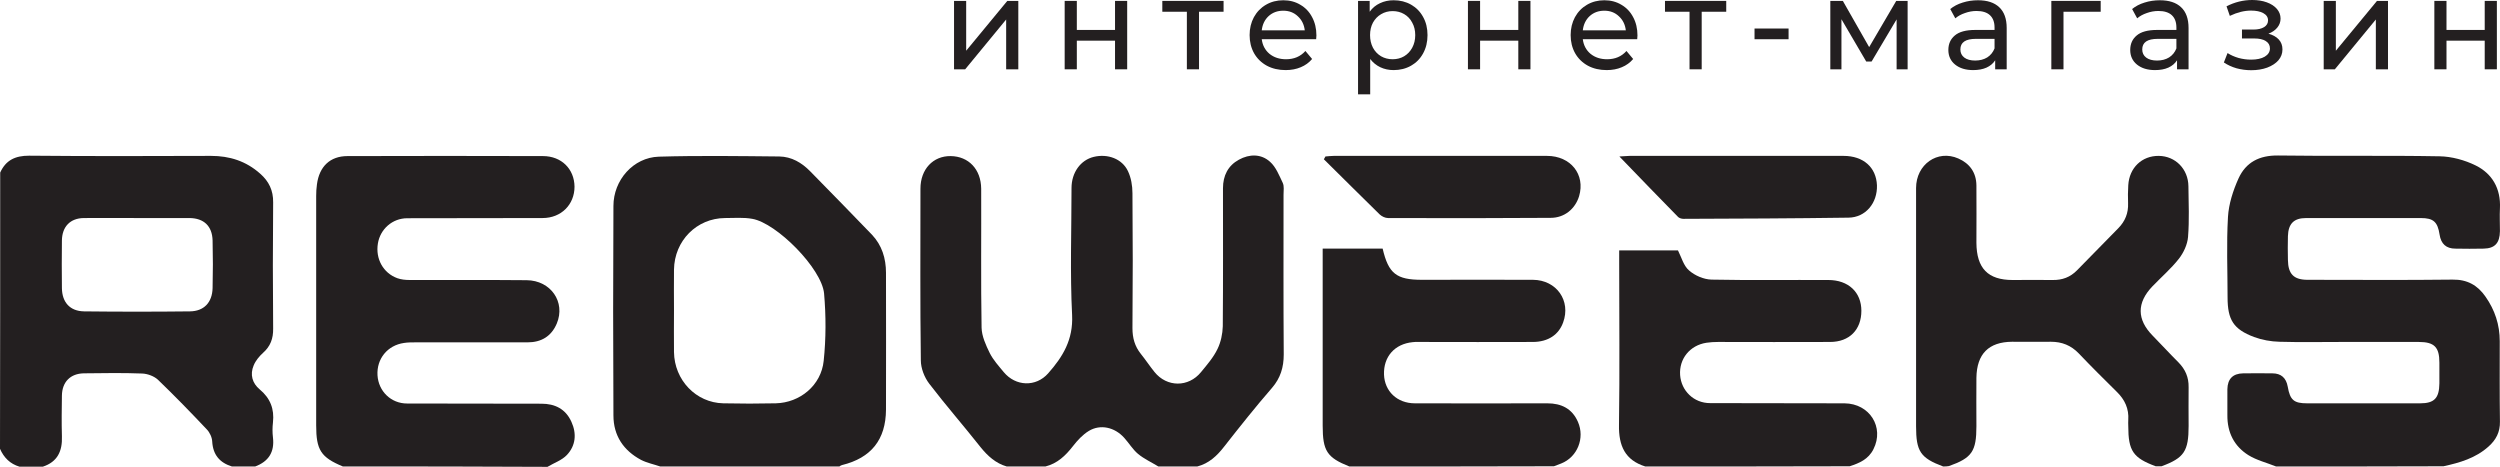 <svg width="166" height="31" viewBox="0 0 166 31" fill="none" xmlns="http://www.w3.org/2000/svg">
<path d="M66.844 30.974C66.121 30.763 65.591 30.288 65.112 29.695C63.988 28.271 62.798 26.912 61.7 25.475C61.376 25.053 61.144 24.447 61.144 23.933C61.092 20.135 61.118 16.324 61.118 12.527C61.118 11.235 61.958 10.351 63.121 10.364C64.311 10.378 65.138 11.235 65.151 12.527C65.164 15.599 65.125 18.685 65.177 21.757C65.19 22.324 65.461 22.917 65.72 23.445C65.953 23.906 66.314 24.302 66.65 24.71C67.439 25.66 68.784 25.712 69.598 24.79C70.567 23.695 71.266 22.561 71.188 20.926C71.046 18.118 71.149 15.309 71.149 12.487C71.149 11.446 71.757 10.628 72.623 10.417C73.541 10.193 74.51 10.536 74.898 11.367C75.105 11.802 75.195 12.329 75.195 12.83C75.221 15.823 75.221 18.803 75.195 21.796C75.195 22.442 75.35 22.996 75.751 23.497C76.061 23.88 76.346 24.315 76.656 24.697C77.483 25.726 78.918 25.726 79.746 24.71C80.146 24.223 80.573 23.735 80.844 23.168C81.064 22.719 81.18 22.166 81.193 21.665C81.219 18.605 81.206 15.56 81.206 12.501C81.206 11.657 81.542 10.997 82.266 10.602C82.964 10.219 83.74 10.206 84.335 10.747C84.722 11.09 84.942 11.657 85.175 12.145C85.278 12.369 85.227 12.659 85.227 12.922C85.227 16.456 85.214 20.003 85.24 23.537C85.24 24.394 85.02 25.106 84.464 25.752C83.365 27.018 82.318 28.337 81.284 29.655C80.806 30.275 80.263 30.776 79.5 30.974C78.634 30.974 77.781 30.974 76.915 30.974C76.462 30.697 75.971 30.473 75.57 30.143C75.208 29.84 74.963 29.418 74.639 29.062C74.006 28.363 73.062 28.152 72.3 28.613C71.886 28.864 71.537 29.246 71.24 29.629C70.748 30.262 70.205 30.776 69.417 30.974C68.564 30.974 67.71 30.974 66.844 30.974Z" fill="#231F20"/>
<path d="M151.13 30.974C150.509 30.723 149.85 30.565 149.294 30.222C148.35 29.629 147.885 28.719 147.898 27.559C147.911 26.992 147.885 26.412 147.898 25.845C147.911 25.159 148.26 24.803 148.945 24.79C149.591 24.776 150.238 24.79 150.884 24.79C151.466 24.79 151.802 25.093 151.905 25.673C152.06 26.57 152.319 26.781 153.198 26.781C155.693 26.781 158.201 26.781 160.696 26.781C161.639 26.781 161.962 26.438 161.975 25.462C161.975 25.001 161.975 24.539 161.975 24.078C161.975 23.049 161.639 22.706 160.605 22.706C158.886 22.706 157.154 22.706 155.434 22.706C154.077 22.706 152.72 22.733 151.362 22.693C150.793 22.68 150.199 22.574 149.669 22.377C148.299 21.862 147.911 21.23 147.911 19.753C147.911 17.973 147.833 16.193 147.937 14.412C147.988 13.542 148.273 12.659 148.635 11.854C149.126 10.773 150.018 10.312 151.259 10.325C154.84 10.378 158.407 10.312 161.988 10.378C162.79 10.391 163.656 10.628 164.38 10.984C165.478 11.525 166.06 12.514 165.996 13.832C165.97 14.333 165.996 14.848 165.996 15.349C165.983 16.14 165.659 16.496 164.91 16.509C164.289 16.522 163.656 16.522 163.035 16.509C162.428 16.509 162.079 16.193 161.988 15.573C161.859 14.729 161.575 14.479 160.747 14.479C158.201 14.479 155.667 14.479 153.12 14.479C152.319 14.479 151.944 14.848 151.918 15.678C151.905 16.206 151.905 16.733 151.918 17.261C151.931 18.197 152.306 18.579 153.224 18.579C156.43 18.579 159.648 18.606 162.854 18.566C163.824 18.553 164.509 18.935 165.039 19.7C165.659 20.583 165.983 21.559 165.983 22.654C165.983 24.434 165.97 26.214 165.996 27.994C166.008 28.693 165.737 29.207 165.233 29.655C164.38 30.42 163.333 30.723 162.247 30.96C158.537 30.974 154.84 30.974 151.13 30.974Z" fill="#231F20"/>
<path d="M0.013 11.459C0.388 10.628 1.021 10.338 1.926 10.338C5.959 10.377 9.98 10.364 14.013 10.351C15.241 10.351 16.34 10.694 17.283 11.538C17.852 12.039 18.149 12.645 18.137 13.437C18.111 16.232 18.111 19.014 18.137 21.809C18.149 22.482 17.956 22.996 17.464 23.431C17.219 23.655 16.973 23.945 16.844 24.262C16.585 24.869 16.753 25.449 17.245 25.857C17.943 26.438 18.227 27.15 18.124 28.059C18.085 28.389 18.085 28.719 18.124 29.048C18.24 30.024 17.826 30.644 16.947 30.973C16.43 30.973 15.913 30.973 15.396 30.973C14.595 30.723 14.142 30.209 14.09 29.312C14.078 29.035 13.922 28.706 13.728 28.508C12.668 27.387 11.595 26.279 10.484 25.211C10.225 24.974 9.799 24.816 9.437 24.802C8.144 24.75 6.851 24.776 5.572 24.789C4.68 24.802 4.124 25.356 4.111 26.266C4.098 27.163 4.085 28.059 4.111 28.969C4.15 29.958 3.813 30.67 2.844 30.987C2.327 30.987 1.81 30.987 1.293 30.987C0.672 30.802 0.259 30.393 0 29.8C0.013 23.682 0.013 17.564 0.013 11.459ZM9.114 14.478C7.924 14.478 6.748 14.465 5.559 14.478C4.667 14.491 4.124 15.045 4.111 15.968C4.098 17.023 4.098 18.078 4.111 19.133C4.124 20.082 4.654 20.662 5.584 20.675C7.924 20.702 10.277 20.702 12.617 20.675C13.534 20.662 14.09 20.095 14.116 19.133C14.142 18.078 14.142 17.023 14.116 15.968C14.09 15.006 13.534 14.491 12.591 14.478C11.44 14.478 10.277 14.478 9.114 14.478Z" fill="#231F20"/>
<path d="M22.765 30.973C21.304 30.366 20.994 29.879 20.994 28.244C20.994 23.167 20.994 18.091 20.994 13.027C20.994 12.764 21.007 12.5 21.046 12.236C21.201 11.063 21.912 10.364 23.075 10.364C27.406 10.351 31.736 10.351 36.054 10.364C37.282 10.364 38.135 11.221 38.148 12.395C38.148 13.581 37.269 14.478 36.028 14.478C33.029 14.491 30.043 14.478 27.044 14.491C26.049 14.491 25.247 15.216 25.092 16.166C24.924 17.181 25.441 18.13 26.385 18.473C26.643 18.565 26.928 18.592 27.212 18.592C29.797 18.605 32.383 18.578 34.968 18.605C36.571 18.618 37.566 20.055 36.972 21.479C36.61 22.337 35.938 22.732 35.033 22.732C32.551 22.732 30.082 22.732 27.6 22.732C27.341 22.732 27.083 22.732 26.824 22.772C25.725 22.93 25.002 23.826 25.066 24.921C25.131 25.976 25.958 26.793 27.031 26.793C30.004 26.806 32.977 26.793 35.951 26.806C36.843 26.806 37.554 27.149 37.941 28.006C38.303 28.797 38.226 29.589 37.644 30.208C37.308 30.564 36.791 30.736 36.351 30.999C31.814 30.973 27.29 30.973 22.765 30.973Z" fill="#231F20"/>
<path d="M43.835 30.973C43.408 30.828 42.956 30.736 42.568 30.538C41.404 29.918 40.732 28.929 40.732 27.584C40.706 22.943 40.706 18.315 40.732 13.674C40.732 11.959 42.051 10.456 43.744 10.403C46.407 10.324 49.083 10.364 51.746 10.39C52.56 10.403 53.233 10.799 53.801 11.379C55.172 12.777 56.542 14.175 57.899 15.585C58.559 16.284 58.83 17.154 58.83 18.117C58.83 21.15 58.843 24.182 58.83 27.202C58.817 29.193 57.848 30.406 55.908 30.881C55.844 30.894 55.792 30.933 55.74 30.973C51.759 30.973 47.803 30.973 43.835 30.973ZM44.753 20.609C44.753 21.532 44.74 22.455 44.753 23.378C44.778 25.237 46.213 26.74 48.023 26.78C49.187 26.806 50.35 26.806 51.513 26.78C53.116 26.74 54.525 25.593 54.693 23.958C54.849 22.482 54.849 20.965 54.719 19.488C54.564 17.827 51.565 14.807 49.949 14.53C49.367 14.425 48.747 14.478 48.139 14.478C46.265 14.491 44.778 15.981 44.753 17.906C44.74 18.803 44.753 19.712 44.753 20.609Z" fill="#231F20"/>
<path d="M129.023 30.973C127.511 30.406 127.227 29.971 127.227 28.297C127.227 23.023 127.227 17.761 127.227 12.487C127.227 10.918 128.649 9.916 130.032 10.523C130.781 10.852 131.221 11.445 131.234 12.303C131.247 13.582 131.234 14.847 131.234 16.126C131.247 17.814 131.997 18.592 133.638 18.592C134.517 18.592 135.409 18.579 136.288 18.592C136.935 18.605 137.465 18.407 137.917 17.946C138.835 17.01 139.74 16.087 140.658 15.151C141.11 14.689 141.33 14.149 141.304 13.489C141.291 13.094 141.291 12.698 141.317 12.303C141.382 11.142 142.222 10.338 143.346 10.351C144.445 10.364 145.298 11.221 145.311 12.368C145.324 13.489 145.376 14.61 145.286 15.731C145.247 16.232 144.988 16.786 144.678 17.181C144.161 17.84 143.502 18.407 142.92 19.014C141.873 20.108 141.886 21.216 142.933 22.284C143.515 22.877 144.07 23.484 144.652 24.064C145.105 24.526 145.337 25.053 145.324 25.712C145.311 26.569 145.324 27.427 145.324 28.284C145.324 29.958 145.027 30.406 143.527 30.96C143.398 30.96 143.269 30.96 143.14 30.96C141.64 30.406 141.317 29.945 141.317 28.284C141.317 28.152 141.304 28.02 141.317 27.888C141.369 27.136 141.084 26.53 140.554 26.016C139.701 25.172 138.861 24.341 138.034 23.471C137.516 22.93 136.909 22.693 136.185 22.693C135.319 22.706 134.466 22.693 133.6 22.693C132.048 22.706 131.26 23.497 131.234 25.079C131.221 26.148 131.234 27.229 131.234 28.297C131.234 29.971 130.937 30.406 129.411 30.947C129.282 30.973 129.153 30.973 129.023 30.973Z" fill="#231F20"/>
<path d="M89.597 30.974C88.111 30.38 87.826 29.945 87.826 28.257C87.826 24.592 87.826 20.913 87.826 17.247C87.826 17.01 87.826 16.773 87.826 16.509C89.209 16.509 90.502 16.509 91.808 16.509C92.195 18.17 92.725 18.579 94.419 18.579C96.875 18.579 99.331 18.566 101.787 18.579C103.364 18.592 104.321 19.977 103.791 21.414C103.494 22.232 102.796 22.693 101.813 22.706C99.357 22.72 96.901 22.706 94.445 22.706C94.225 22.706 94.018 22.693 93.798 22.72C92.609 22.838 91.859 23.682 91.898 24.869C91.937 25.976 92.764 26.781 93.954 26.781C96.888 26.794 99.809 26.781 102.744 26.781C103.662 26.781 104.386 27.123 104.773 28.007C105.252 29.088 104.735 30.354 103.662 30.776C103.507 30.842 103.339 30.895 103.183 30.96C98.646 30.974 94.122 30.974 89.597 30.974Z" fill="#231F20"/>
<path d="M109.246 30.974C107.902 30.552 107.475 29.602 107.501 28.218C107.553 24.631 107.514 21.058 107.514 17.472C107.514 17.208 107.514 16.944 107.514 16.628C108.858 16.628 110.151 16.628 111.418 16.628C111.651 17.089 111.793 17.656 112.155 17.959C112.543 18.302 113.137 18.553 113.641 18.566C116.227 18.619 118.812 18.579 121.398 18.592C122.742 18.592 123.595 19.41 123.595 20.636C123.595 21.889 122.807 22.706 121.514 22.706C119.032 22.72 116.563 22.706 114.081 22.706C113.822 22.706 113.564 22.72 113.305 22.759C112.207 22.93 111.483 23.827 111.56 24.908C111.638 25.95 112.465 26.767 113.551 26.767C116.524 26.781 119.497 26.767 122.471 26.781C124.151 26.794 125.133 28.376 124.397 29.826C124.061 30.499 123.466 30.75 122.82 30.96C118.295 30.974 113.771 30.974 109.246 30.974Z" fill="#231F20"/>
<path d="M107.527 10.39C107.876 10.377 108.044 10.351 108.212 10.351C112.944 10.351 117.675 10.351 122.406 10.351C123.738 10.351 124.578 11.116 124.63 12.302C124.668 13.476 123.88 14.438 122.742 14.452C119.084 14.504 115.426 14.518 111.78 14.531C111.664 14.531 111.522 14.491 111.431 14.412C110.164 13.12 108.898 11.814 107.527 10.39Z" fill="#231F20"/>
<path d="M88.008 10.39C88.189 10.377 88.383 10.351 88.564 10.351C93.282 10.351 98 10.351 102.719 10.351C104.296 10.351 105.278 11.59 104.852 13.027C104.593 13.871 103.882 14.465 102.964 14.465C99.371 14.491 95.764 14.491 92.17 14.478C91.976 14.478 91.757 14.373 91.614 14.241C90.373 13.027 89.145 11.801 87.904 10.575C87.943 10.522 87.969 10.456 88.008 10.39Z" fill="#231F20"/>
<path d="M63.348 0.06H64.154V3.368L66.885 0.06H67.616V4.602H66.809V1.294L64.087 4.602H63.348V0.06Z" fill="#231F20"/>
<path d="M70.694 0.06H71.501V1.988H74.038V0.06H74.845V4.602H74.038V2.7H71.501V4.602H70.694V0.06Z" fill="#231F20"/>
<path d="M81.245 0.78H79.615V4.602H78.808V0.78H77.178V0.06H81.245V0.78Z" fill="#231F20"/>
<path d="M87.41 2.357C87.41 2.42 87.405 2.503 87.393 2.605H83.78C83.831 3.005 84.002 3.328 84.293 3.574C84.59 3.814 84.957 3.934 85.394 3.934C85.926 3.934 86.354 3.751 86.679 3.385L87.124 3.917C86.923 4.157 86.671 4.34 86.368 4.465C86.071 4.591 85.738 4.654 85.368 4.654C84.898 4.654 84.481 4.557 84.116 4.362C83.752 4.162 83.469 3.885 83.268 3.531C83.072 3.177 82.974 2.777 82.974 2.331C82.974 1.891 83.069 1.494 83.259 1.14C83.455 0.786 83.722 0.511 84.058 0.317C84.399 0.117 84.783 0.017 85.209 0.017C85.635 0.017 86.013 0.117 86.343 0.317C86.679 0.511 86.94 0.786 87.124 1.14C87.315 1.494 87.41 1.9 87.41 2.357ZM85.209 0.711C84.822 0.711 84.497 0.831 84.234 1.071C83.976 1.311 83.825 1.626 83.78 2.014H86.637C86.592 1.631 86.438 1.32 86.175 1.08C85.917 0.834 85.595 0.711 85.209 0.711Z" fill="#231F20"/>
<path d="M92.535 0.017C92.966 0.017 93.353 0.114 93.695 0.309C94.036 0.503 94.302 0.774 94.493 1.123C94.689 1.471 94.787 1.874 94.787 2.331C94.787 2.788 94.689 3.194 94.493 3.548C94.302 3.897 94.036 4.168 93.695 4.362C93.353 4.557 92.966 4.654 92.535 4.654C92.216 4.654 91.922 4.591 91.653 4.465C91.39 4.34 91.165 4.157 90.981 3.917V6.265H90.174V0.06H90.947V0.78C91.126 0.529 91.353 0.34 91.628 0.214C91.902 0.083 92.205 0.017 92.535 0.017ZM92.468 3.934C92.754 3.934 93.008 3.868 93.233 3.737C93.462 3.6 93.641 3.411 93.77 3.171C93.905 2.925 93.972 2.645 93.972 2.331C93.972 2.017 93.905 1.74 93.77 1.5C93.641 1.254 93.462 1.066 93.233 0.934C93.008 0.803 92.754 0.737 92.468 0.737C92.188 0.737 91.933 0.806 91.703 0.943C91.479 1.074 91.3 1.26 91.165 1.5C91.037 1.74 90.972 2.017 90.972 2.331C90.972 2.645 91.037 2.925 91.165 3.171C91.294 3.411 91.474 3.6 91.703 3.737C91.933 3.868 92.188 3.934 92.468 3.934Z" fill="#231F20"/>
<path d="M97.471 0.06H98.278V1.988H100.816V0.06H101.622V4.602H100.816V2.7H98.278V4.602H97.471V0.06Z" fill="#231F20"/>
<path d="M108.728 2.357C108.728 2.42 108.722 2.503 108.711 2.605H105.098C105.149 3.005 105.319 3.328 105.611 3.574C105.908 3.814 106.274 3.934 106.711 3.934C107.244 3.934 107.672 3.751 107.997 3.385L108.442 3.917C108.241 4.157 107.989 4.34 107.686 4.465C107.389 4.591 107.056 4.654 106.686 4.654C106.216 4.654 105.798 4.557 105.434 4.362C105.07 4.162 104.787 3.885 104.586 3.531C104.389 3.177 104.291 2.777 104.291 2.331C104.291 1.891 104.387 1.494 104.577 1.14C104.773 0.786 105.039 0.511 105.375 0.317C105.717 0.117 106.101 0.017 106.527 0.017C106.952 0.017 107.33 0.117 107.661 0.317C107.997 0.511 108.257 0.786 108.442 1.14C108.633 1.494 108.728 1.9 108.728 2.357ZM106.527 0.711C106.14 0.711 105.815 0.831 105.552 1.071C105.294 1.311 105.143 1.626 105.098 2.014H107.955C107.91 1.631 107.756 1.32 107.493 1.08C107.235 0.834 106.913 0.711 106.527 0.711Z" fill="#231F20"/>
<path d="M114.622 0.78H112.992V4.602H112.185V0.78H110.555V0.06H114.622V0.78Z" fill="#231F20"/>
<path d="M116.501 1.894H118.761V2.605H116.501V1.894Z" fill="#231F20"/>
<path d="M126.666 0.06V4.602H125.935V1.286L124.272 4.088H123.919L122.272 1.277V4.602H121.533V0.06H122.364L124.112 3.128L125.91 0.06H126.666Z" fill="#231F20"/>
<path d="M131.337 0.017C131.953 0.017 132.424 0.171 132.749 0.48C133.079 0.789 133.244 1.248 133.244 1.86V4.602H132.48V4.003C132.345 4.214 132.152 4.377 131.9 4.491C131.654 4.6 131.359 4.654 131.018 4.654C130.519 4.654 130.119 4.531 129.816 4.285C129.519 4.04 129.371 3.717 129.371 3.317C129.371 2.917 129.514 2.597 129.799 2.357C130.085 2.111 130.539 1.988 131.161 1.988H132.438V1.826C132.438 1.471 132.337 1.2 132.135 1.011C131.934 0.823 131.637 0.729 131.245 0.729C130.981 0.729 130.724 0.774 130.472 0.866C130.219 0.951 130.007 1.068 129.833 1.217L129.497 0.6C129.727 0.411 130.001 0.269 130.32 0.171C130.64 0.069 130.979 0.017 131.337 0.017ZM131.152 4.02C131.46 4.02 131.726 3.951 131.95 3.814C132.174 3.671 132.337 3.471 132.438 3.214V2.58H131.194C130.511 2.58 130.169 2.814 130.169 3.283C130.169 3.511 130.256 3.691 130.43 3.823C130.603 3.954 130.844 4.02 131.152 4.02Z" fill="#231F20"/>
<path d="M139.486 0.78H137.016V4.602H136.209V0.06H139.486V0.78Z" fill="#231F20"/>
<path d="M143.413 0.017C144.029 0.017 144.499 0.171 144.824 0.48C145.155 0.789 145.32 1.248 145.32 1.86V4.602H144.555V4.003C144.421 4.214 144.228 4.377 143.976 4.491C143.729 4.6 143.435 4.654 143.093 4.654C142.595 4.654 142.194 4.531 141.892 4.285C141.595 4.04 141.447 3.717 141.447 3.317C141.447 2.917 141.589 2.597 141.875 2.357C142.161 2.111 142.614 1.988 143.236 1.988H144.513V1.826C144.513 1.471 144.413 1.2 144.211 1.011C144.009 0.823 143.712 0.729 143.32 0.729C143.057 0.729 142.799 0.774 142.547 0.866C142.295 0.951 142.082 1.068 141.909 1.217L141.573 0.6C141.802 0.411 142.077 0.269 142.396 0.171C142.715 0.069 143.054 0.017 143.413 0.017ZM143.228 4.02C143.536 4.02 143.802 3.951 144.026 3.814C144.25 3.671 144.413 3.471 144.513 3.214V2.58H143.27C142.586 2.58 142.245 2.814 142.245 3.283C142.245 3.511 142.332 3.691 142.505 3.823C142.679 3.954 142.92 4.02 143.228 4.02Z" fill="#231F20"/>
<path d="M150.623 2.237C150.92 2.317 151.149 2.446 151.312 2.623C151.474 2.8 151.555 3.02 151.555 3.283C151.555 3.551 151.466 3.791 151.287 4.003C151.107 4.208 150.858 4.371 150.539 4.491C150.225 4.605 149.872 4.662 149.48 4.662C149.149 4.662 148.825 4.62 148.505 4.534C148.192 4.442 147.912 4.314 147.665 4.148L147.909 3.523C148.122 3.66 148.365 3.768 148.64 3.848C148.914 3.923 149.191 3.96 149.472 3.96C149.852 3.96 150.155 3.894 150.379 3.763C150.609 3.625 150.724 3.443 150.724 3.214C150.724 3.003 150.631 2.84 150.446 2.725C150.267 2.611 150.012 2.554 149.682 2.554H148.867V1.963H149.623C149.925 1.963 150.163 1.908 150.337 1.8C150.511 1.691 150.598 1.543 150.598 1.354C150.598 1.148 150.494 0.988 150.287 0.874C150.085 0.76 149.81 0.703 149.463 0.703C149.021 0.703 148.553 0.82 148.06 1.054L147.841 0.42C148.385 0.14 148.953 0 149.547 0C149.906 0 150.228 0.051 150.513 0.154C150.799 0.257 151.023 0.403 151.186 0.591C151.348 0.78 151.429 0.994 151.429 1.234C151.429 1.457 151.357 1.657 151.211 1.834C151.065 2.011 150.869 2.146 150.623 2.237Z" fill="#231F20"/>
<path d="M154.294 0.06H155.101V3.368L157.832 0.06H158.563V4.602H157.756V1.294L155.034 4.602H154.294V0.06Z" fill="#231F20"/>
<path d="M161.641 0.06H162.447V1.988H164.985V0.06H165.792V4.602H164.985V2.7H162.447V4.602H161.641V0.06Z" fill="#231F20"/>
</svg>
